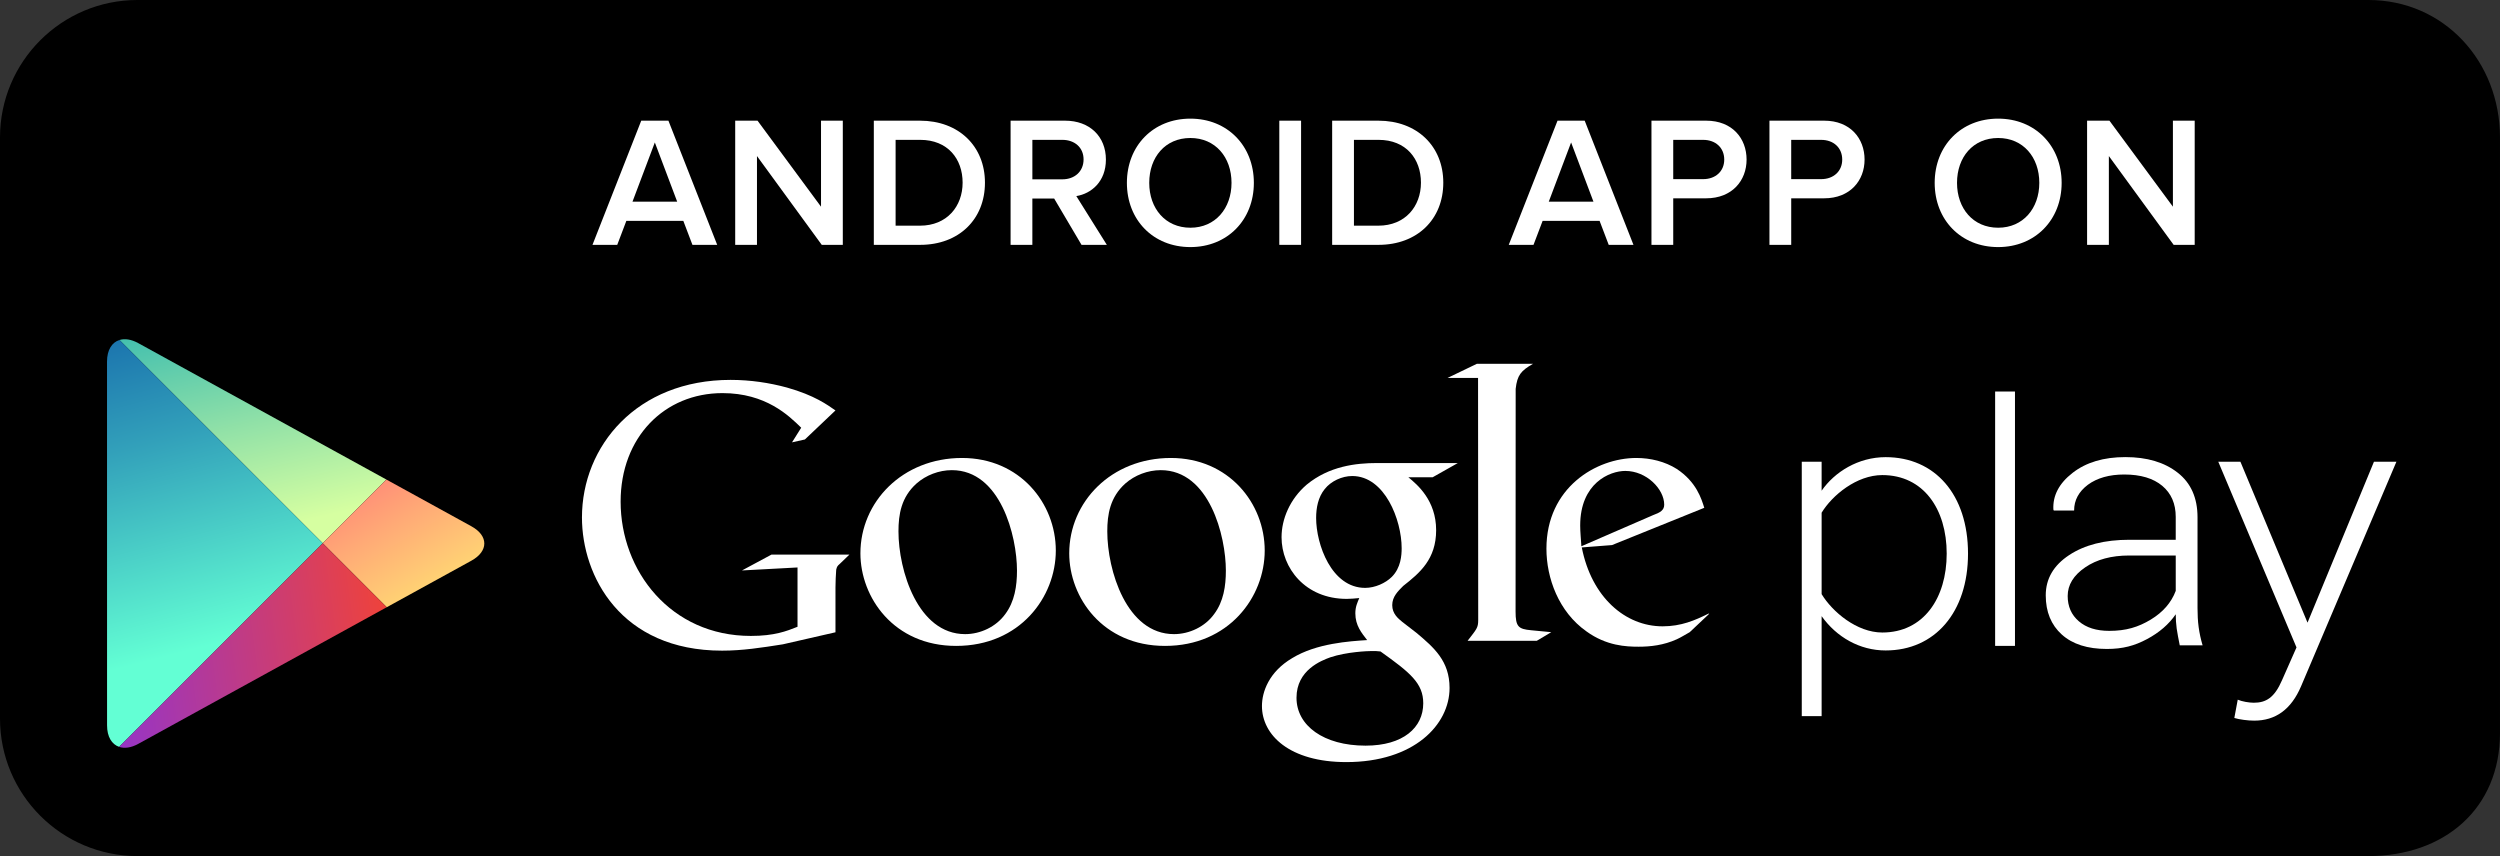 <?xml version="1.0" encoding="utf-8"?>
<!-- Generator: Adobe Illustrator 16.0.1, SVG Export Plug-In . SVG Version: 6.00 Build 0)  -->
<!DOCTYPE svg PUBLIC "-//W3C//DTD SVG 1.1//EN" "http://www.w3.org/Graphics/SVG/1.1/DTD/svg11.dtd">
<svg version="1.1" id="SemiBold" xmlns="http://www.w3.org/2000/svg" xmlns:xlink="http://www.w3.org/1999/xlink" x="0px" y="0px"
	 width="214.958px" height="73.607px" viewBox="0 0 214.958 73.607" enable-background="new 0 0 214.958 73.607"
	 xml:space="preserve">
<rect x="0" y="0" width="214.958" height="73.607" fill="#333333" stroke="none"/>
<path d="M214.958,63.018c0,6.53-4.797,10.59-11.322,10.59H11.821C5.293,73.607,0,68.311,0,61.78V11.824C0,5.295,5.293,0,11.821,0
	h191.814c6.525,0,11.322,5.295,11.322,11.824V63.018z"/>
<g>
	<g>
		<path fill="#FFFFFF" d="M146.901,52.835l-1.614,1.522c-0.372,0.205-0.743,0.443-1.113,0.612c-1.121,0.509-2.261,0.637-3.274,0.637
			c-1.078,0-2.768-0.069-4.491-1.316c-2.396-1.688-3.442-4.587-3.442-7.114c0-5.232,4.259-7.798,7.732-7.798
			c1.215,0,2.462,0.304,3.476,0.945c1.686,1.114,2.122,2.563,2.364,3.34l-7.934,3.205l-2.598,0.202
			c0.841,4.289,3.743,6.784,6.95,6.784c1.602,0,2.791-0.522,3.882-1.062C146.839,52.793,147.058,52.679,146.901,52.835z
			 M142.115,44.302c0.645-0.234,0.979-0.437,0.979-0.906c0-1.348-1.525-2.904-3.345-2.904c-1.349,0-3.879,1.05-3.879,4.695
			c0,0.569,0.067,1.175,0.102,1.781L142.115,44.302z"/>
		<path fill="#FFFFFF" d="M130.314,52.573c0,1.312,0.234,1.516,1.343,1.618c0.578,0.068,1.154,0.099,1.725,0.166l-1.248,0.743
			h-5.947c0.78-1.012,0.914-1.112,0.914-1.787v-0.753l-0.013-20.063h-2.626l2.527-1.218h4.826c-1.046,0.605-1.358,0.975-1.493,2.155
			L130.314,52.573z"/>
		<path fill="#FFFFFF" d="M121.092,41.034c0.774,0.637,2.392,1.988,2.392,4.553c0,2.499-1.409,3.677-2.83,4.792
			c-0.436,0.438-0.945,0.915-0.945,1.651c0,0.746,0.51,1.151,0.877,1.453l1.219,0.941c1.482,1.251,2.833,2.398,2.833,4.728
			c0,3.175-3.072,6.375-8.877,6.375c-4.89,0-7.254-2.328-7.254-4.825c0-1.216,0.604-2.937,2.601-4.115
			c2.092-1.279,4.927-1.45,6.444-1.55c-0.474-0.612-1.015-1.253-1.015-2.299c0-0.572,0.172-0.913,0.338-1.315
			c-0.369,0.035-0.741,0.071-1.079,0.071c-3.579,0-5.603-2.67-5.603-5.302c0-1.552,0.708-3.273,2.162-4.521
			c1.924-1.584,4.218-1.857,6.041-1.857h6.954l-2.162,1.221H121.092z M118.7,56.015c-0.276-0.036-0.442-0.036-0.776-0.036
			c-0.306,0-2.129,0.066-3.541,0.54c-0.747,0.273-2.906,1.08-2.906,3.478c0,2.392,2.331,4.116,5.938,4.116
			c3.239,0,4.96-1.553,4.96-3.644C122.374,58.748,121.261,57.84,118.7,56.015z M119.671,49.603c0.78-0.778,0.848-1.854,0.848-2.466
			c0-2.427-1.447-6.207-4.252-6.207c-0.875,0-1.823,0.439-2.361,1.118c-0.57,0.703-0.741,1.615-0.741,2.492
			c0,2.26,1.317,6.008,4.217,6.008C118.227,50.548,119.137,50.137,119.671,49.603z"/>
		<path fill="#FFFFFF" d="M100.17,55.537c-5.364,0-8.234-4.178-8.234-7.959c0-4.419,3.608-8.2,8.74-8.2
			c4.961,0,8.068,3.884,8.068,7.962C108.744,51.322,105.673,55.537,100.17,55.537z M104.39,52.807
			c0.816-1.08,1.014-2.428,1.014-3.742c0-2.972-1.416-8.64-5.601-8.64c-1.113,0-2.234,0.435-3.042,1.146
			c-1.318,1.181-1.553,2.664-1.553,4.12c0,3.334,1.647,8.833,5.737,8.833C102.266,54.523,103.612,53.885,104.39,52.807z"/>
		<path fill="#FFFFFF" d="M82.211,55.537c-5.365,0-8.23-4.178-8.23-7.959c0-4.419,3.609-8.2,8.739-8.2
			c4.958,0,8.062,3.884,8.062,7.962C90.781,51.322,87.715,55.537,82.211,55.537z M86.432,52.807c0.81-1.08,1.012-2.428,1.012-3.742
			c0-2.972-1.42-8.64-5.601-8.64c-1.117,0-2.226,0.435-3.036,1.146c-1.32,1.181-1.554,2.664-1.554,4.12
			c0,3.334,1.654,8.833,5.737,8.833C84.308,54.523,85.652,53.885,86.432,52.807z"/>
		<path fill="#FFFFFF" d="M71.836,54.366l-4.524,1.035c-1.833,0.289-3.479,0.544-5.222,0.544c-8.727,0-12.051-6.424-12.051-11.45
			c0-6.14,4.711-11.831,12.778-11.831c1.707,0,3.35,0.251,4.846,0.658c2.371,0.667,3.479,1.487,4.173,1.969l-2.628,2.496
			L68.1,38.035l0.79-1.26c-1.07-1.045-3.037-2.974-6.77-2.974c-4.991,0-8.757,3.794-8.757,9.333c0,5.949,4.3,11.545,11.194,11.545
			c2.026,0,3.069-0.407,4.016-0.787v-5.1l-4.776,0.257l2.532-1.36h6.703l-0.819,0.789c-0.222,0.188-0.251,0.252-0.313,0.504
			c-0.033,0.288-0.063,1.204-0.063,1.526V54.366z"/>
	</g>
	<g>
		<path fill="#FFFFFF" d="M156.629,52.979v8.596h-1.707V39.703h1.707v2.49c1.111-1.609,3.144-2.886,5.504-2.886
			c4.232,0,7.084,3.211,7.084,8.294c0,5.049-2.852,8.327-7.084,8.327C159.904,55.929,157.909,54.78,156.629,52.979z M167.383,47.602
			c0-3.831-1.997-6.753-5.538-6.753c-2.199,0-4.302,1.729-5.216,3.235v7.001c0.914,1.51,3.017,3.301,5.216,3.301
			C165.386,54.386,167.383,51.438,167.383,47.602z"/>
		<path fill="#FFFFFF" d="M171.548,55.535V33.664h1.706v21.871H171.548z"/>
		<path fill="#FFFFFF" d="M192.408,60.16c0.364,0.162,0.987,0.263,1.383,0.263c1.044,0,1.771-0.427,2.424-1.936l1.245-2.82
			l-6.725-15.964h1.904l5.769,13.834l5.712-13.834h1.931l-8.201,19.313c-0.851,1.99-2.189,2.947-4.029,2.947
			c-0.552,0-1.279-0.099-1.706-0.229L192.408,60.16z"/>
		<path fill="#FFFFFF" d="M187.422,55.487c-0.114-0.549-0.2-1.032-0.263-1.437c-0.053-0.403-0.082-0.815-0.082-1.234
			c-0.586,0.859-1.415,1.574-2.474,2.138c-1.06,0.566-2.066,0.845-3.448,0.845c-1.663,0-2.953-0.409-3.875-1.239
			c-0.918-0.829-1.38-1.952-1.38-3.373c0-1.419,0.669-2.571,2.003-3.452c1.334-0.885,3.059-1.324,5.192-1.324h3.981v-1.968
			c0-1.133-0.387-2.023-1.157-2.67c-0.774-0.646-1.86-0.974-3.269-0.974c-1.287,0-2.331,0.299-3.126,0.881
			c-0.788,0.594-1.185,1.33-1.185,2.217h-1.747l-0.036-0.085c-0.063-1.195,0.484-2.245,1.647-3.15
			c1.157-0.905,2.675-1.36,4.542-1.36c1.86,0,3.366,0.448,4.502,1.342c1.134,0.885,1.703,2.164,1.703,3.836v7.811
			c0,0.561,0.026,1.103,0.097,1.631c0.072,0.529,0.187,1.057,0.34,1.567H187.422z M181.364,54.244c1.45,0,2.492-0.324,3.558-0.965
			c1.058-0.638,1.777-1.469,2.155-2.475v-3.04h-4c-1.528,0-2.793,0.338-3.788,1.021c-0.997,0.68-1.503,1.503-1.503,2.46
			c0,0.902,0.32,1.625,0.957,2.172C179.381,53.97,180.253,54.244,181.364,54.244z"/>
	</g>
</g>
<g>
	<g>
		<path fill="#FFFFFF" d="M59.538,21.053l-0.785-2.064h-4.897l-0.784,2.064h-2.129l4.193-10.677h2.337l4.194,10.677H59.538z
			 M56.305,12.249l-1.921,5.09h3.842L56.305,12.249z"/>
		<path fill="#FFFFFF" d="M70.657,21.053l-5.57-7.635v7.635h-1.872V10.376h1.921l5.458,7.396v-7.396h1.873v10.677H70.657z"/>
		<path fill="#FFFFFF" d="M75.134,21.053V10.376h3.97c3.345,0,5.586,2.209,5.586,5.331c0,3.152-2.241,5.346-5.57,5.346H75.134z
			 M82.769,15.707c0-2.049-1.28-3.682-3.649-3.682h-2.113v7.379h2.098C81.424,19.404,82.769,17.739,82.769,15.707z"/>
		<path fill="#FFFFFF" d="M92.993,21.053l-2.354-3.985h-1.873v3.985h-1.872V10.376h4.689c2.113,0,3.506,1.361,3.506,3.346
			c0,1.889-1.249,2.93-2.545,3.138l2.625,4.193H92.993z M93.169,13.706c0-1.024-0.769-1.681-1.825-1.681h-2.577v3.394h2.577
			C92.4,15.419,93.169,14.746,93.169,13.706z"/>
		<path fill="#FFFFFF" d="M96.894,15.723c0-3.186,2.257-5.522,5.459-5.522c3.185,0,5.458,2.337,5.458,5.522
			s-2.273,5.522-5.458,5.522C99.15,21.245,96.894,18.908,96.894,15.723z M105.89,15.723c0-2.209-1.393-3.857-3.537-3.857
			c-2.161,0-3.538,1.648-3.538,3.857c0,2.192,1.377,3.857,3.538,3.857C104.497,19.58,105.89,17.915,105.89,15.723z"/>
		<path fill="#FFFFFF" d="M109.999,21.053V10.376h1.872v10.677H109.999z"/>
		<path fill="#FFFFFF" d="M114.543,21.053V10.376h3.97c3.345,0,5.586,2.209,5.586,5.331c0,3.152-2.241,5.346-5.57,5.346H114.543z
			 M122.178,15.707c0-2.049-1.28-3.682-3.649-3.682h-2.113v7.379h2.098C120.833,19.404,122.178,17.739,122.178,15.707z"/>
		<path fill="#FFFFFF" d="M138.322,21.053l-0.785-2.064h-4.897l-0.784,2.064h-2.129l4.193-10.677h2.337l4.193,10.677H138.322z
			 M135.089,12.249l-1.921,5.09h3.842L135.089,12.249z"/>
		<path fill="#FFFFFF" d="M141.998,21.053V10.376h4.706c2.24,0,3.473,1.521,3.473,3.346c0,1.809-1.248,3.329-3.473,3.329h-2.834
			v4.002H141.998z M148.256,13.722c0-1.024-0.752-1.696-1.809-1.696h-2.577v3.377h2.577
			C147.504,15.402,148.256,14.73,148.256,13.722z"/>
		<path fill="#FFFFFF" d="M152.143,21.053V10.376h4.706c2.24,0,3.473,1.521,3.473,3.346c0,1.809-1.248,3.329-3.473,3.329h-2.834
			v4.002H152.143z M158.4,13.722c0-1.024-0.752-1.696-1.809-1.696h-2.577v3.377h2.577C157.648,15.402,158.4,14.73,158.4,13.722z"/>
		<path fill="#FFFFFF" d="M166.35,15.723c0-3.186,2.257-5.522,5.459-5.522c3.185,0,5.458,2.337,5.458,5.522
			s-2.273,5.522-5.458,5.522C168.606,21.245,166.35,18.908,166.35,15.723z M175.346,15.723c0-2.209-1.393-3.857-3.537-3.857
			c-2.161,0-3.538,1.648-3.538,3.857c0,2.192,1.377,3.857,3.538,3.857C173.953,19.58,175.346,17.915,175.346,15.723z"/>
		<path fill="#FFFFFF" d="M186.897,21.053l-5.57-7.635v7.635h-1.872V10.376h1.921l5.458,7.396v-7.396h1.873v10.677H186.897z"/>
	</g>
</g>
<g>
	<polygon fill="none" points="27.749,46.71 33.225,41.234 33.223,41.234 27.749,46.71 10.271,29.234 10.271,29.234 27.749,46.713 
		10.243,64.219 10.243,64.219 27.749,46.713 33.249,52.213 33.252,52.213 	"/>
	
		<linearGradient id="SVGID_1_" gradientUnits="userSpaceOnUse" x1="512.546" y1="-441.03" x2="489.469" y2="-455.472" gradientTransform="matrix(0.707 0.707 -0.707 0.707 -650.208 -5.263)">
		<stop  offset="0" style="stop-color:#D6FFA1"/>
		<stop  offset="0.326" style="stop-color:#93E2A7"/>
		<stop  offset="1" style="stop-color:#00A3B5"/>
	</linearGradient>
	<path fill="url(#SVGID_1_)" d="M33.223,41.234L11.886,29.502c-0.604-0.331-1.163-0.408-1.615-0.268L27.749,46.71L33.223,41.234z"/>
	
		<linearGradient id="SVGID_2_" gradientUnits="userSpaceOnUse" x1="499.131" y1="-453.367" x2="529.049" y2="-445.546" gradientTransform="matrix(0.707 0.707 -0.707 0.707 -650.208 -5.263)">
		<stop  offset="0" style="stop-color:#FF177B"/>
		<stop  offset="0.672" style="stop-color:#FFA976"/>
		<stop  offset="1" style="stop-color:#FFEC73"/>
	</linearGradient>
	<path fill="url(#SVGID_2_)" d="M33.252,52.213l7.283-4.005c1.477-0.815,1.477-2.142,0-2.954l-7.311-4.02l-5.476,5.476
		L33.252,52.213z"/>
	
		<linearGradient id="SVGID_3_" gradientUnits="userSpaceOnUse" x1="515.83" y1="-430.077" x2="483.386" y2="-449.165" gradientTransform="matrix(0.707 0.707 -0.707 0.707 -650.208 -5.263)">
		<stop  offset="0" style="stop-color:#63FFD4"/>
		<stop  offset="0.485" style="stop-color:#32A0BA"/>
		<stop  offset="0.835" style="stop-color:#1262A9"/>
		<stop  offset="1" style="stop-color:#064AA2"/>
	</linearGradient>
	<path fill="url(#SVGID_3_)" d="M10.271,29.234c-0.649,0.203-1.069,0.86-1.069,1.854l0.004,31.284c0,0.982,0.407,1.63,1.038,1.846
		l17.506-17.506L10.271,29.234z"/>
	
		<linearGradient id="SVGID_4_" gradientUnits="userSpaceOnUse" x1="527.609" y1="-445.231" x2="507.633" y2="-418.913" gradientTransform="matrix(0.707 0.707 -0.707 0.707 -650.208 -5.263)">
		<stop  offset="0" style="stop-color:#FF4521"/>
		<stop  offset="0.341" style="stop-color:#D43E65"/>
		<stop  offset="0.793" style="stop-color:#9F36B9"/>
		<stop  offset="1" style="stop-color:#8A33DB"/>
	</linearGradient>
	<path fill="url(#SVGID_4_)" d="M10.243,64.219c0.454,0.154,1.024,0.082,1.643-0.258l21.363-11.748l-5.5-5.5L10.243,64.219z"/>
</g>
</svg>
